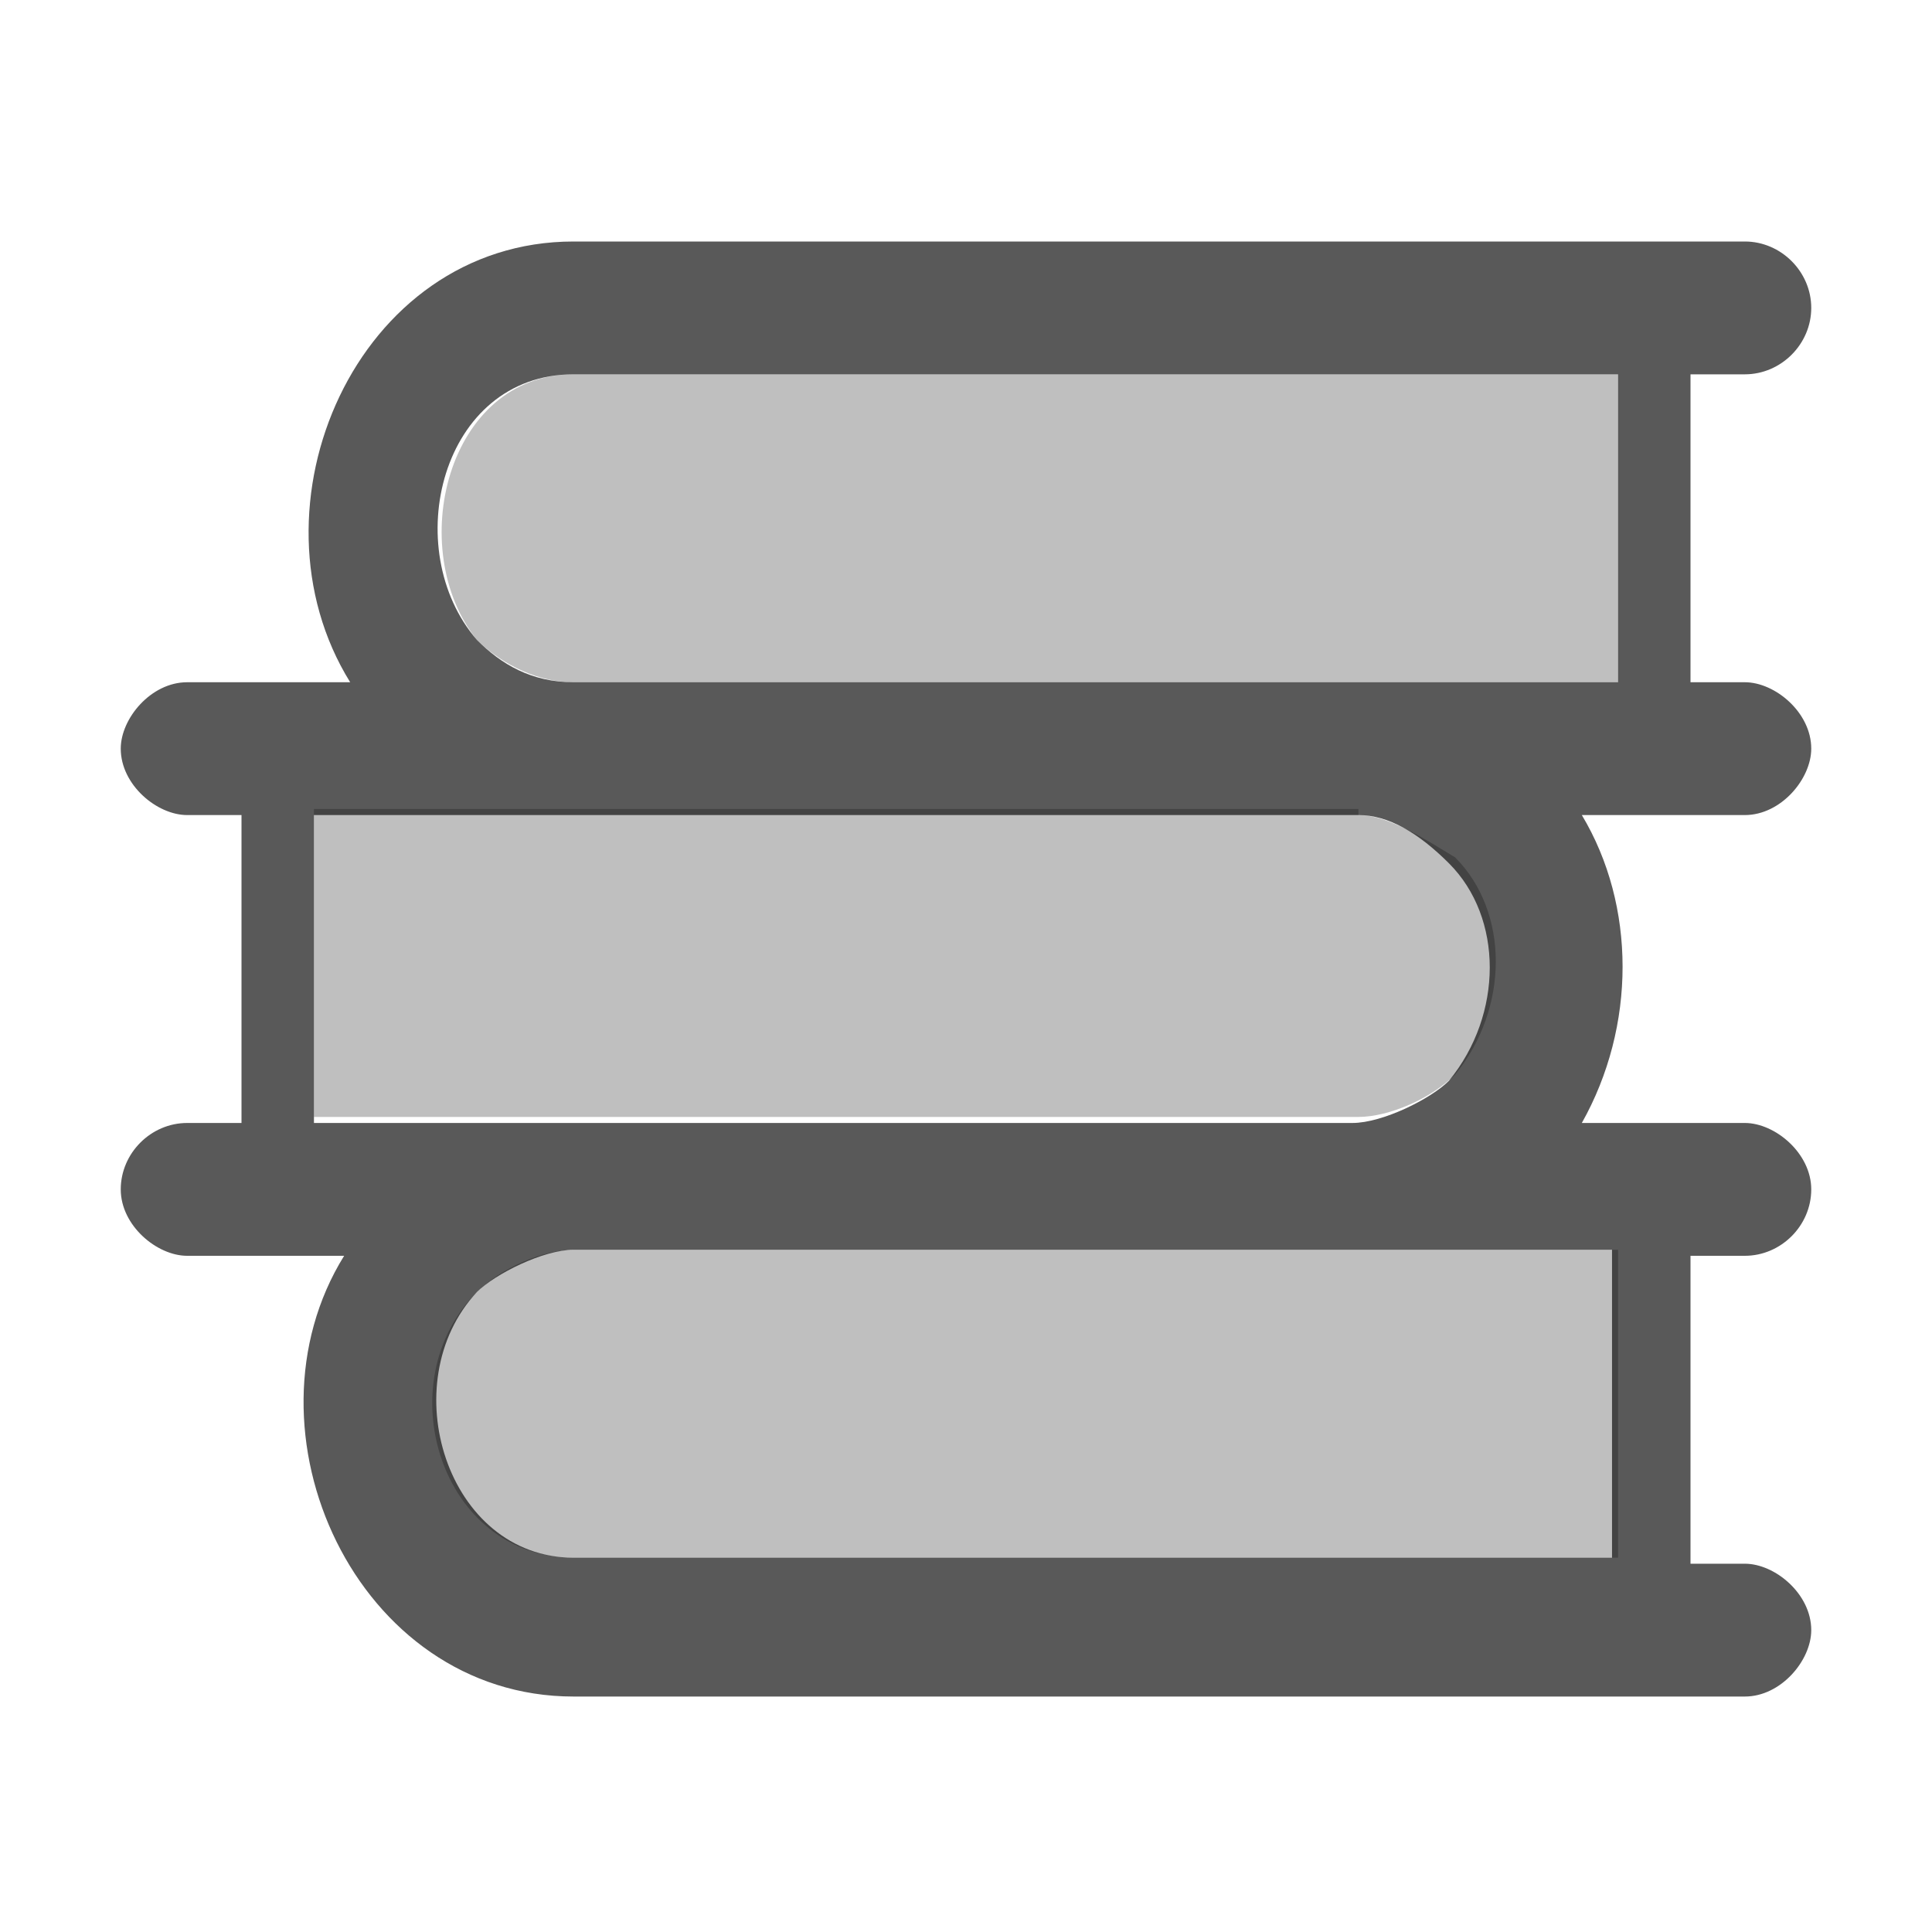 <?xml version="1.0" encoding="utf-8"?>
<!-- Generator: Adobe Illustrator 24.1.3, SVG Export Plug-In . SVG Version: 6.00 Build 0)  -->
<svg version="1.1" id="图层_1" xmlns="http://www.w3.org/2000/svg" xmlns:xlink="http://www.w3.org/1999/xlink" x="0px" y="0px"
	 viewBox="0 0 32 32" style="enable-background:new 0 0 32 32;" xml:space="preserve">
<style type="text/css">
	.st0{fill-opacity:0.65;}
	.st1{fill-opacity:0.25;}
</style>
<path id="形状" class="st0" d="M28,6.2v5.1h0.9c0.5,0,1.1,0.5,1.1,1.1c0,0.5-0.5,1.1-1.1,1.1h-2.7c0.9,1.5,0.9,3.5,0,5.1h2.7
	c0.5,0,1.1,0.5,1.1,1.1s-0.5,1.1-1.1,1.1H28v5.1h0.9c0.5,0,1.1,0.5,1.1,1.1c0,0.5-0.5,1.1-1.1,1.1H9.5c-3.6,0-5.6-4.4-3.8-7.3H3.1
	c-0.5,0-1.1-0.5-1.1-1.1s0.5-1.1,1.1-1.1H4v-5.1H3.1c-0.5,0-1.1-0.5-1.1-1.1c0-0.5,0.5-1.1,1.1-1.1h2.7C4,8.4,5.9,4,9.5,4h19.4
	C29.5,4,30,4.5,30,5.1s-0.5,1.1-1.1,1.1H28z M22.5,13.5H5.2v5.1h17.2c0.5,0,1.3-0.4,1.6-0.7c0.9-1.1,0.9-2.7,0-3.6
	C23.5,13.8,23,13.5,22.5,13.5z M26.8,20.7H9.5c-0.5,0-1.3,0.4-1.6,0.7c-1.4,1.5-0.5,4.4,1.6,4.4h17.2V20.7z M26.8,11.3V6.2H9.5
	c-2.2,0-2.9,2.9-1.6,4.4c0.4,0.4,0.9,0.7,1.6,0.7H26.8z"/>
<path id="形状结合" class="st1" d="M26.8,20.7v5.1H9.5c-2.2,0-3.1-2.9-1.6-4.4c0.4-0.4,1.1-0.7,1.6-0.7l0,0H26.8z M22.5,13.5
	c0.5,0,1.1,0.4,1.6,0.7c0.9,0.9,0.9,2.5,0,3.6c-0.4,0.4-1.1,0.7-1.6,0.7l0,0H5.2v-5.1H22.5z M26.8,6.2v5.1H9.5
	c-0.7,0-1.3-0.4-1.6-0.7C6.7,9.1,7.4,6.2,9.5,6.2l0,0H26.8z"/>
</svg>
